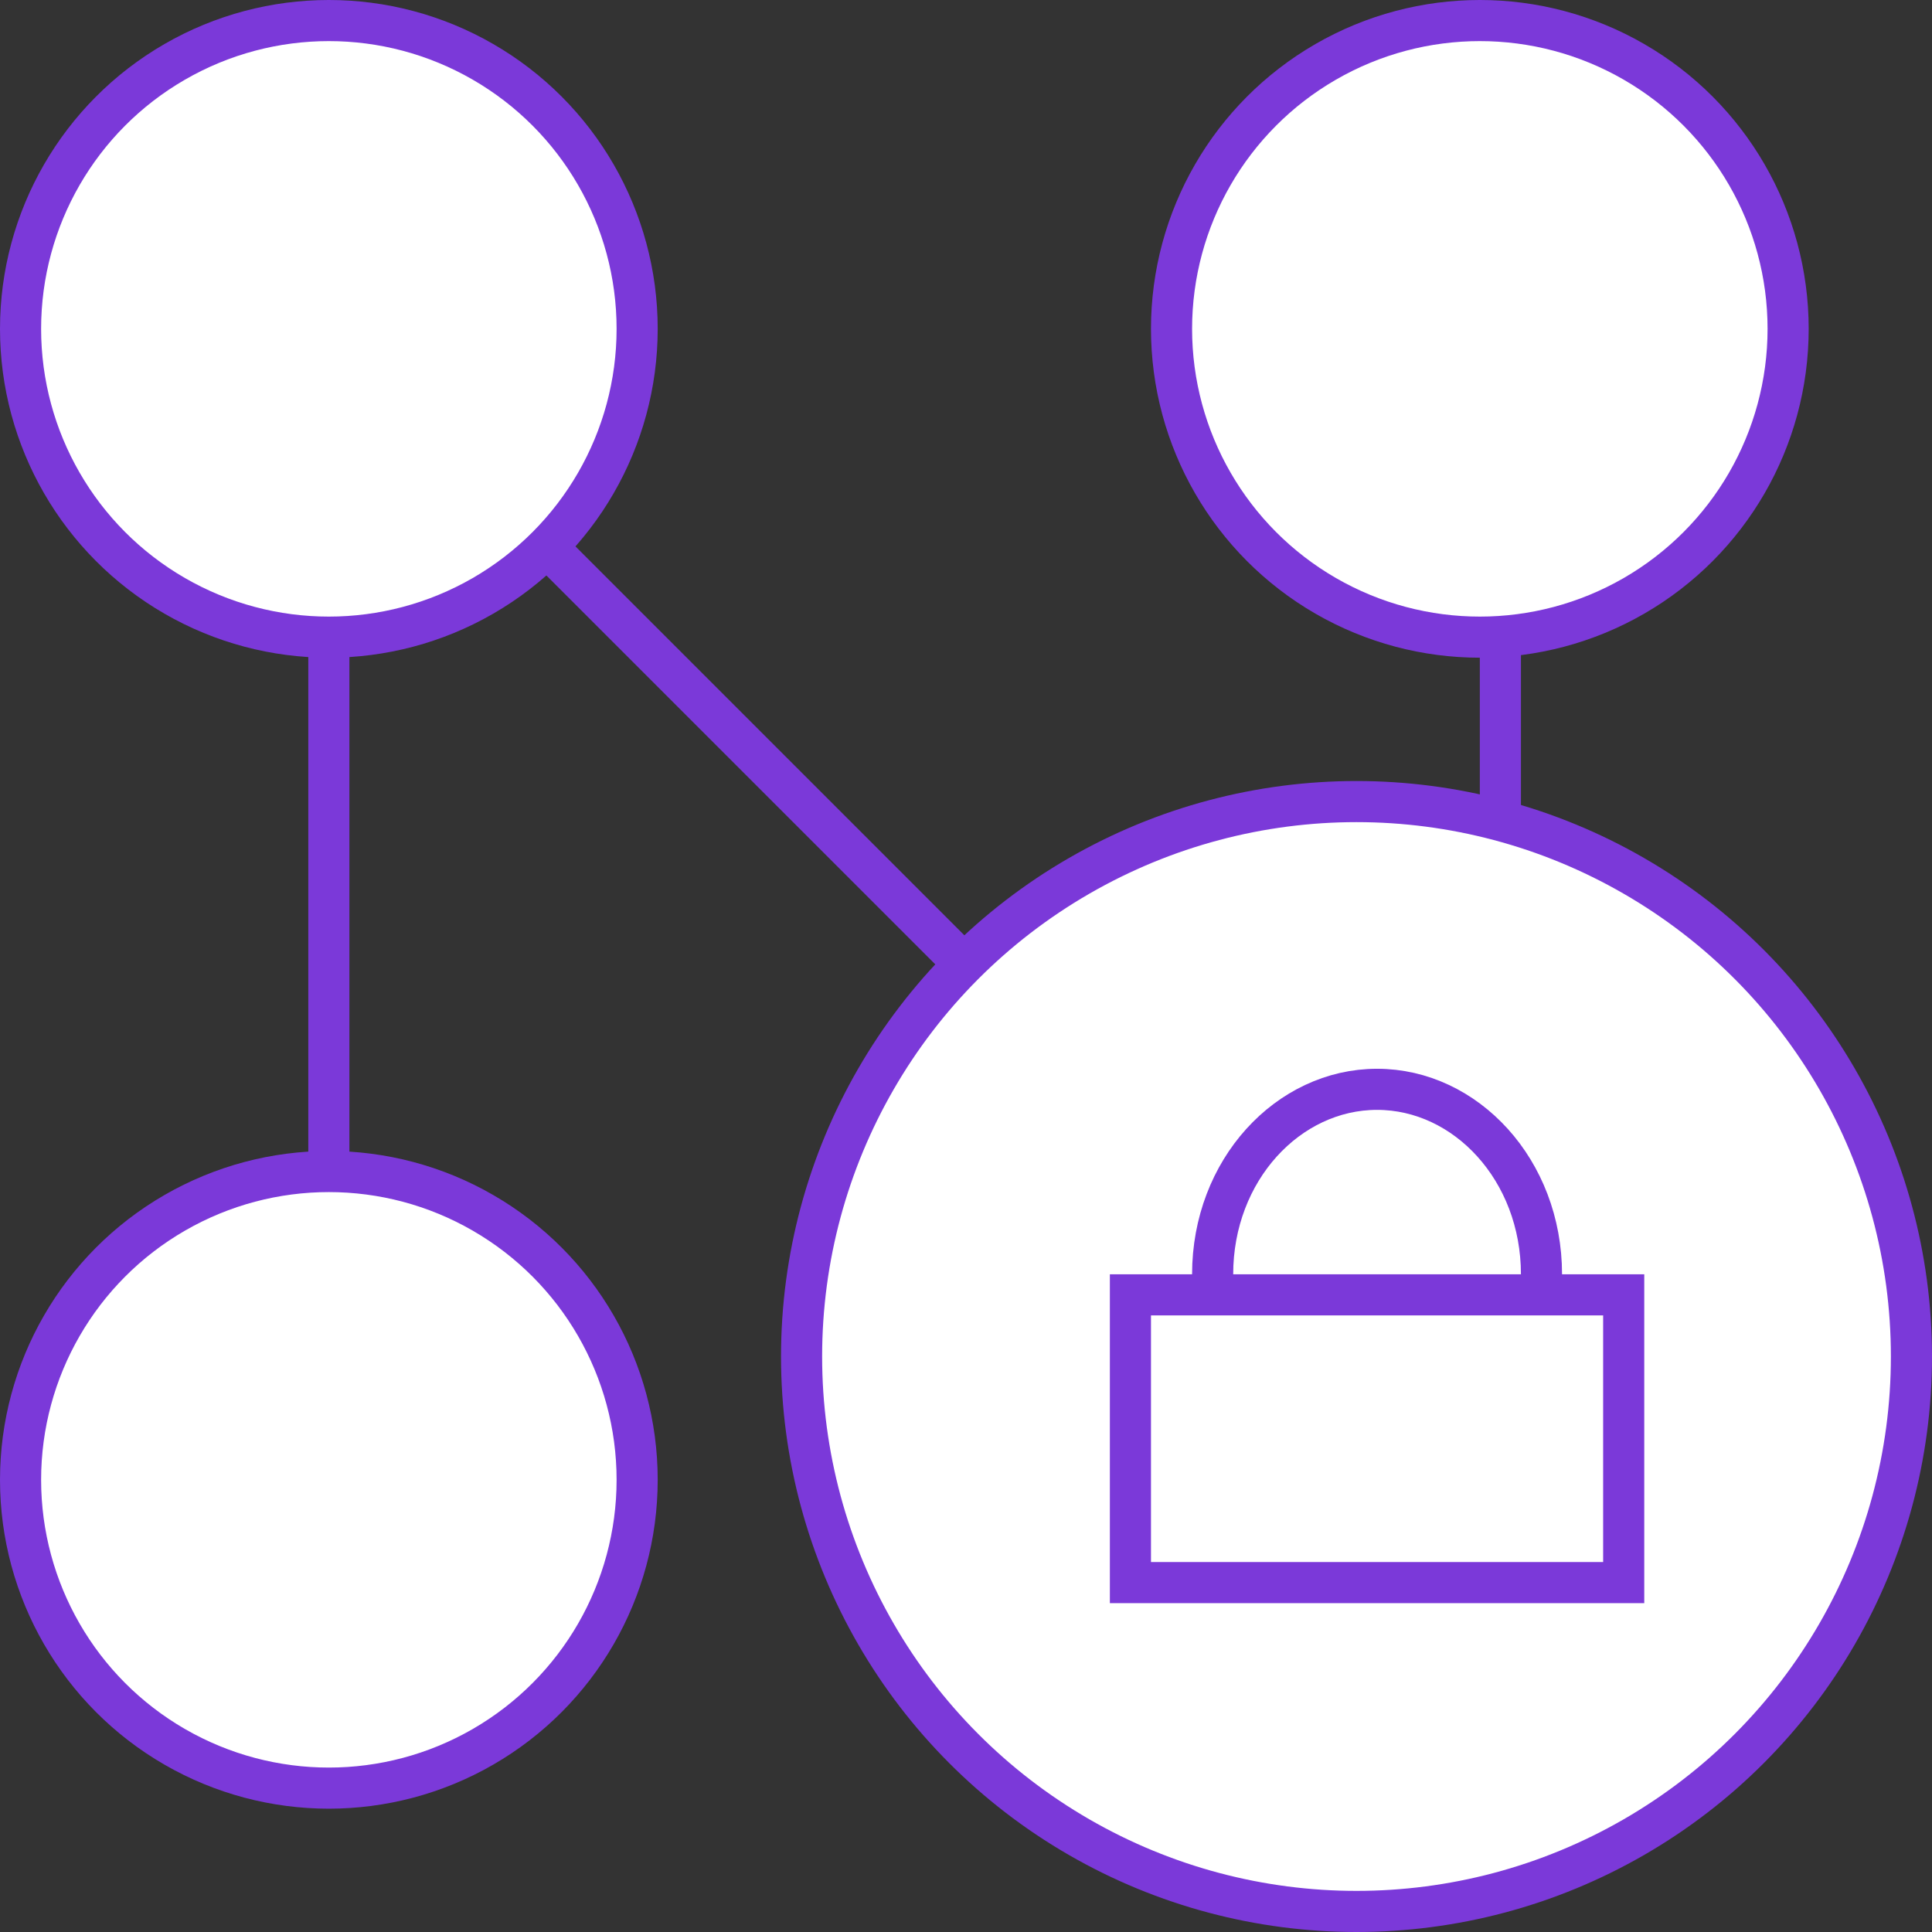 <svg width="47" height="47" viewBox="0 0 47 47" fill="none" xmlns="http://www.w3.org/2000/svg">
<rect x="0" y="0" width="47" height="47" fill="#333333" stroke="none"/>
<path d="M8 36.5V8L36.5 36.5V8" stroke="#7B39D9"/>
<circle cx="8" cy="8" r="7.5" fill="white" stroke="#7B39D9"/>
<circle cx="8" cy="36" r="7.5" fill="white" stroke="#7B39D9"/>
<circle cx="36" cy="8" r="7.5" fill="white" stroke="#7B39D9"/>
<circle cx="33" cy="33" r="13.5" fill="white" stroke="#7B39D9"/>
<path d="M37.5 31C37.5 33.536 35.661 35.5 33.5 35.5C31.339 35.5 29.5 33.536 29.5 31C29.5 28.464 31.339 26.5 33.5 26.5C35.661 26.5 37.5 28.464 37.5 31Z" stroke="#7B39D9"/>
<rect x="27.5" y="31.5" width="12" height="7" fill="white" stroke="#7B39D9"/>
</svg>
